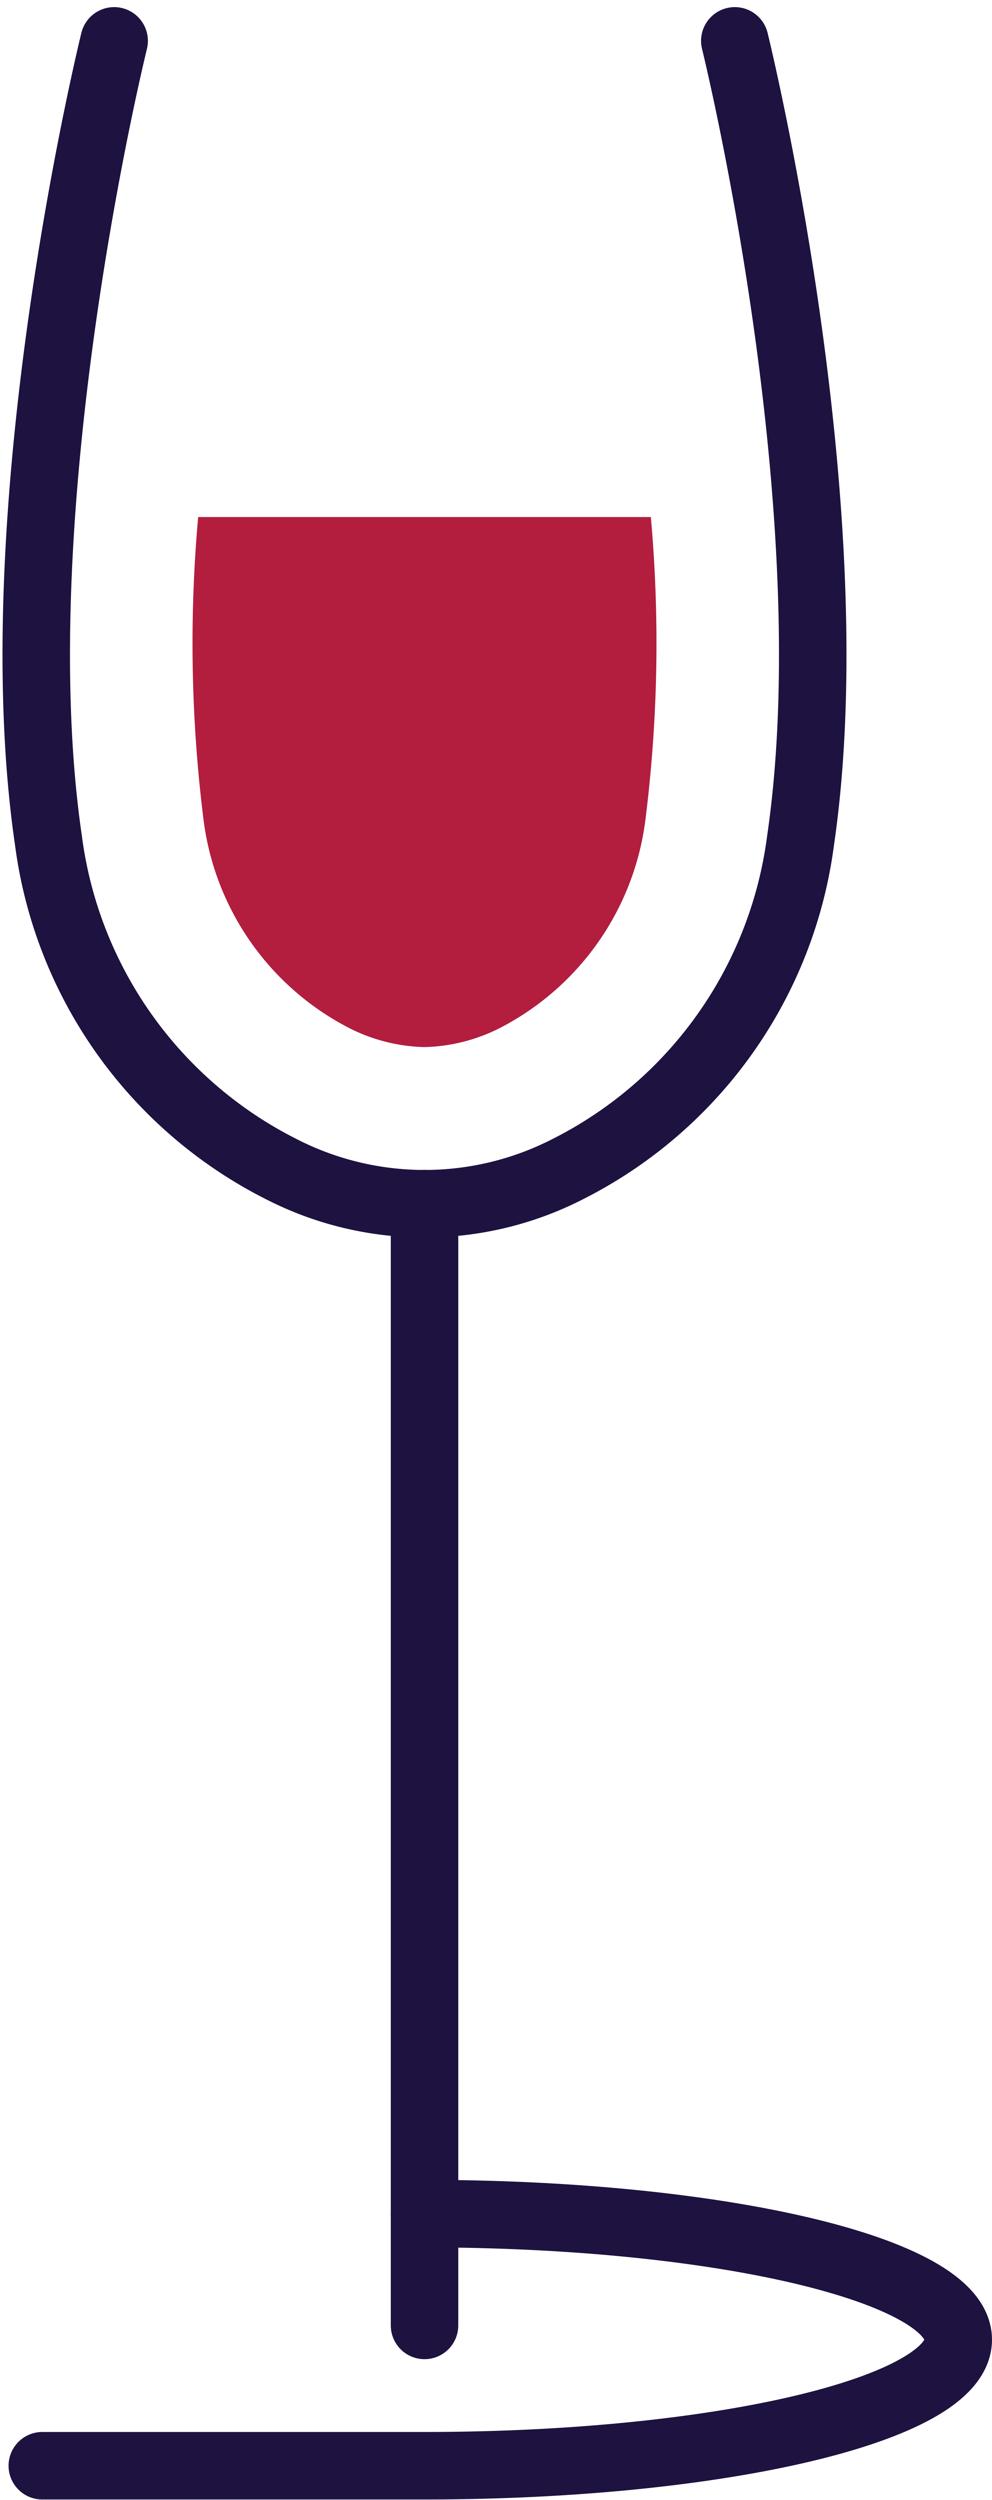 <svg xmlns="http://www.w3.org/2000/svg" width="22.047" height="55.528"><defs><style>.cls-2{fill:none;stroke:#1e1240;stroke-linecap:round;stroke-linejoin:round;stroke-width:1.5px}</style></defs><g id="picto_verre_de_vin" data-name="picto/verre de vin" transform="translate(.806 .908)"><path id="Tracé_20527" fill="#b31d3e" d="M1101.98 402.061a3.894 3.894 0 01-1.683-.428 6.054 6.054 0 01-3.232-4.658 31.488 31.488 0 01-.115-6.688h10.061a31.458 31.458 0 01-.116 6.687 6.054 6.054 0 01-3.232 4.659 3.9 3.9 0 01-1.683.428z" data-name="Tracé 20527" transform="translate(-1093.352 -379.71)"/><path id="Ligne_69" d="M0 0v24.918" class="cls-2" data-name="Ligne 69" transform="translate(8.629 25.828)"/><path id="Tracé_20528" d="M1107.618 375.882s2.552 10.328 1.46 17.77a9.55 9.55 0 01-5.162 7.286 6.98 6.98 0 01-6.389 0 9.554 9.554 0 01-5.162-7.286c-1.093-7.441 1.459-17.77 1.459-17.77" class="cls-2" data-name="Tracé 20528" transform="translate(-1092.093 -375.882)"/><path id="Tracé_20529" d="M1100.77 441.612c6.552 0 11.862 1.255 11.862 2.8s-5.311 2.8-11.862 2.8h-8.495" class="cls-2" data-name="Tracé 20529" transform="translate(-1092.141 -393.349)"/></g></svg>